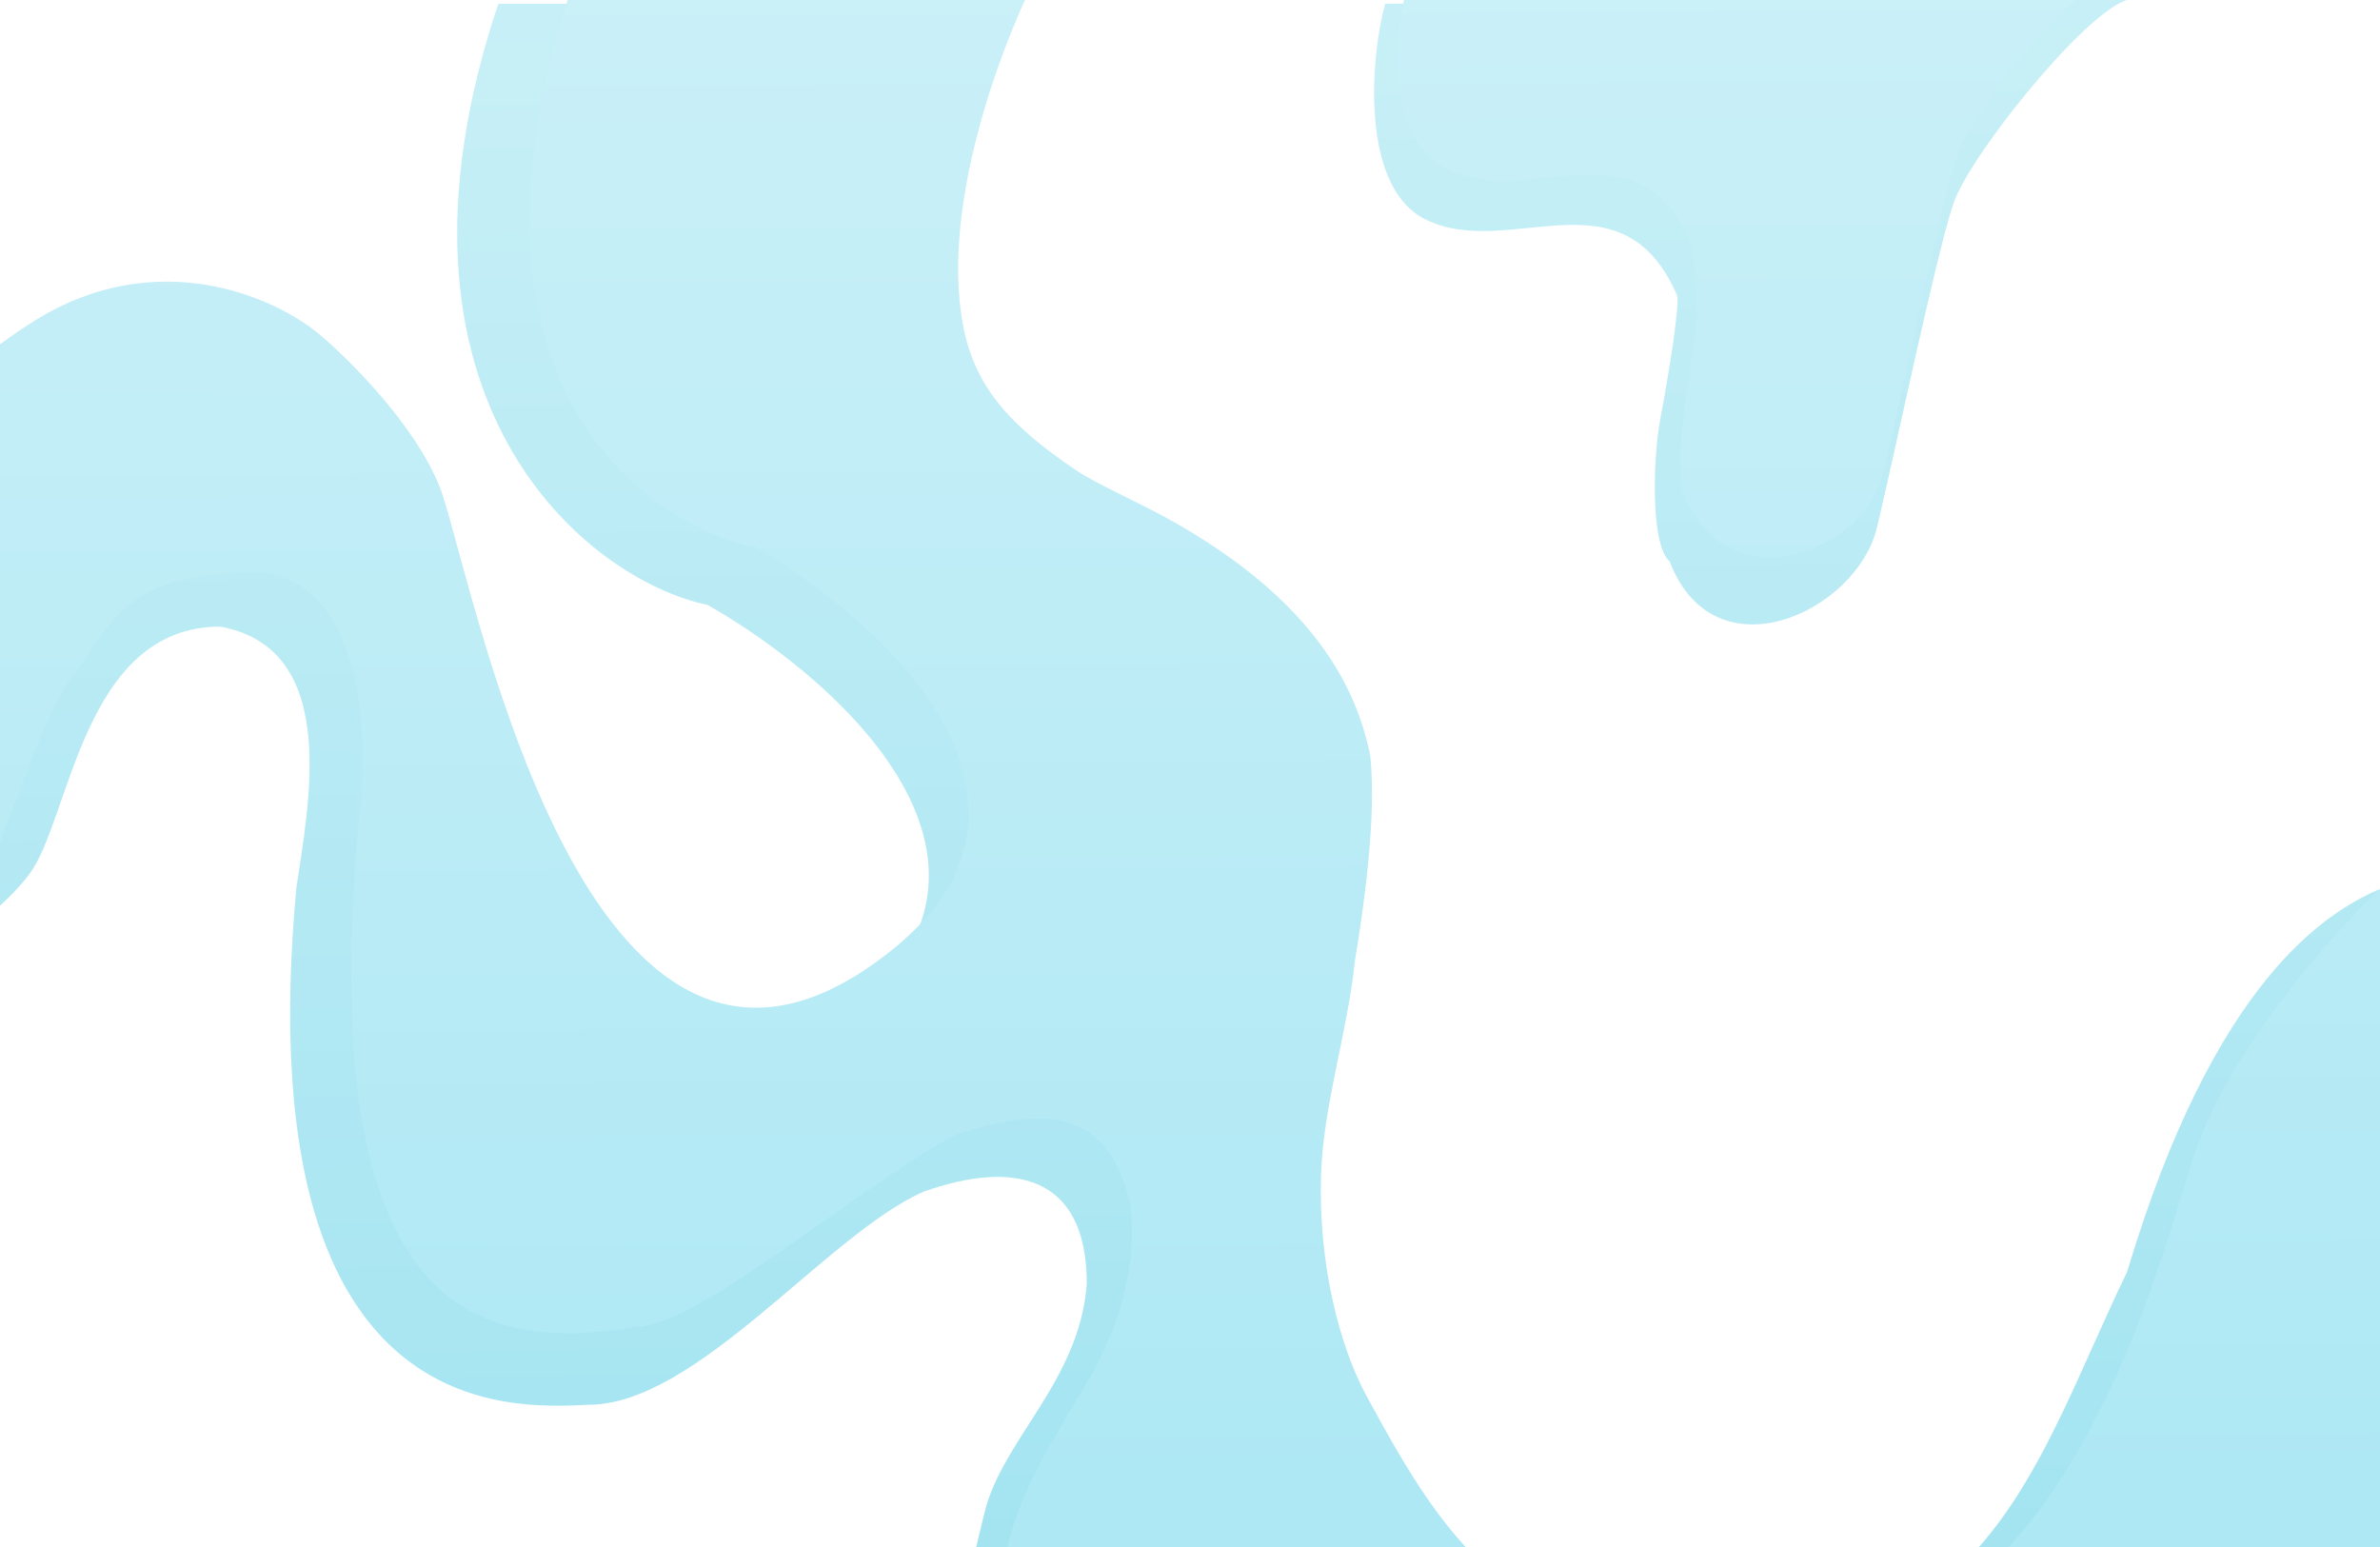 <svg width="1280" height="832" viewBox="0 0 1280 832" fill="none" xmlns="http://www.w3.org/2000/svg">
<path d="M1144 684C1191 527 1251 491 1279 478.5L1286 946H572.44C553.968 939.887 517.367 920.549 518.738 892.098C519.309 852.089 522.238 843.5 529.5 813.5C539.028 774.14 580.5 743 584.5 690.5C584.5 631 544 624 496.5 641C444.5 664 374.862 755.5 316.5 755.5C275.362 757.38 132.536 767.624 159.387 477.555C165.481 434.952 184 349 118.5 337C44 337 37.781 441.604 15.5 470.5C-6.781 499.396 -46.283 519.231 -62.851 527.011C-77.476 548.349 -144.738 564.798 -176.54 570.354V359.193C-153.688 324.37 -90.73 244.054 -21.717 201.377C47.297 158.7 113.302 188.411 137.677 208.601C154.245 222.308 190.809 258.169 204.52 291.954C221.659 334.187 280.504 662.599 441.612 557.018C570.498 472.553 454.561 367.343 380.482 325.296C316.496 312.145 196.244 216.274 268 2H536.5H745L1146.91 -0.499C1127.38 -0.258 1064.17 77.046 1051.77 106.354C1043.77 125.248 1020.34 238.053 1009.49 283.619C998.634 329.186 921.995 364.793 898 302C887.5 293 889.001 246.116 893 225C897.21 202.772 903.171 166.022 902.083 159.145C872.375 90.24 811.817 140.251 766.684 118.024C730.578 100.242 737.573 27.932 745 2H536.5C519.133 37.582 484.641 136.707 495.885 201.377C502.026 236.694 521.669 258.019 559.3 283.063C570.155 290.287 594.881 301.09 610.718 309.737C692.414 354.34 715.838 403.092 723.265 439.768C724.407 451.437 726.693 480.889 714.695 552.017C710.58 591.256 697.212 630.794 695.842 668.711C694.054 718.221 706.289 763.795 720.98 790.407C766.684 873.205 771.747 897.655 922 892.098C1072.25 886.541 1095 785.5 1144 684Z" fill="url(#paint0_linear_429_2667)" fill-opacity="0.5"/>
<path d="M-176.54 71.346C-135.863 73.124 -70.468 36.523 -42.855 18H-176.54C-193.489 35.041 -217.217 69.568 -176.54 71.346Z" fill="url(#paint1_linear_429_2667)" fill-opacity="0.5"/>
<path d="M1178.56 625.641C1197.08 566.354 1253.91 502.491 1280 477.97V903H591.427C573.602 897.006 538.282 878.043 539.605 850.144C540.156 810.91 572.132 766.772 573.234 762.413C574.337 758.054 615.133 707.922 607.966 647.982C595.617 595.235 561.5 595 514.5 610C463.179 637.09 382.667 707.677 345.547 713.371C273 724.5 166.926 728.084 192.838 443.641C198.718 401.864 196.917 316.241 142.669 307.958C65.487 306.323 59.974 336.293 38.474 364.629C16.973 392.964 -5.63 484.509 -21.618 492.138C-35.731 513.062 -100.638 529.192 -131.327 534.641V327.575C-109.275 293.427 -48.521 214.669 18.076 172.82C84.672 130.971 148.366 160.106 171.888 179.904C187.876 193.345 223.159 228.51 236.39 261.641C252.929 303.054 309.713 625.096 465.179 521.563C589.553 438.737 477.676 335.567 406.19 294.335C344.445 281.439 238.265 203.117 307.508 -7H554.49H756.817H1130.6C1111.85 -7 1061.69 61.114 1053.97 79.641C1046.25 98.168 1023.65 208.784 1013.17 253.467C1002.7 298.15 927.72 325.395 904.565 263.82C901.257 251.287 906.77 209.329 910.629 188.623C914.692 166.826 910.576 138.151 909.527 131.407C880.859 63.838 822.421 112.88 778.869 91.084C744.027 73.647 749.65 18.429 756.817 -7H554.49C537.731 27.892 506.702 109.405 517.553 172.82C523.479 207.452 542.433 228.364 578.747 252.922C589.222 260.006 613.082 270.599 628.364 279.078C707.2 322.816 729.803 370.623 736.97 406.587C738.073 418.03 740.278 446.91 728.701 516.659C724.729 555.137 711.829 593.907 710.508 631.09C708.782 679.639 720.589 724.329 734.765 750.425C778.869 831.617 816.908 894.826 961.9 889.377C1106.89 883.928 1155.41 699.748 1178.56 625.641Z" fill="url(#paint2_linear_429_2667)"/>
<path d="M-131.327 45.311C-92.074 47.055 -28.969 11.164 -2.323 -7H-131.327C-147.682 9.711 -170.579 43.568 -131.327 45.311Z" fill="url(#paint3_linear_429_2667)"/>
<defs>
<linearGradient id="paint0_linear_429_2667" x1="645.056" y1="18" x2="653.226" y2="850.003" gradientUnits="userSpaceOnUse">
<stop stop-color="#90E0EF"/>
<stop offset="1" stop-color="#48CAE4"/>
</linearGradient>
<linearGradient id="paint1_linear_429_2667" x1="645.056" y1="18" x2="653.226" y2="850.003" gradientUnits="userSpaceOnUse">
<stop stop-color="#90E0EF"/>
<stop offset="1" stop-color="#48CAE4"/>
</linearGradient>
<linearGradient id="paint2_linear_429_2667" x1="661.5" y1="-7" x2="664.5" y2="825" gradientUnits="userSpaceOnUse">
<stop stop-color="#CAF0F8"/>
<stop offset="1" stop-color="#ADE8F4"/>
</linearGradient>
<linearGradient id="paint3_linear_429_2667" x1="661.5" y1="-7" x2="664.5" y2="825" gradientUnits="userSpaceOnUse">
<stop stop-color="#CAF0F8"/>
<stop offset="1" stop-color="#ADE8F4"/>
</linearGradient>
</defs>
</svg>
